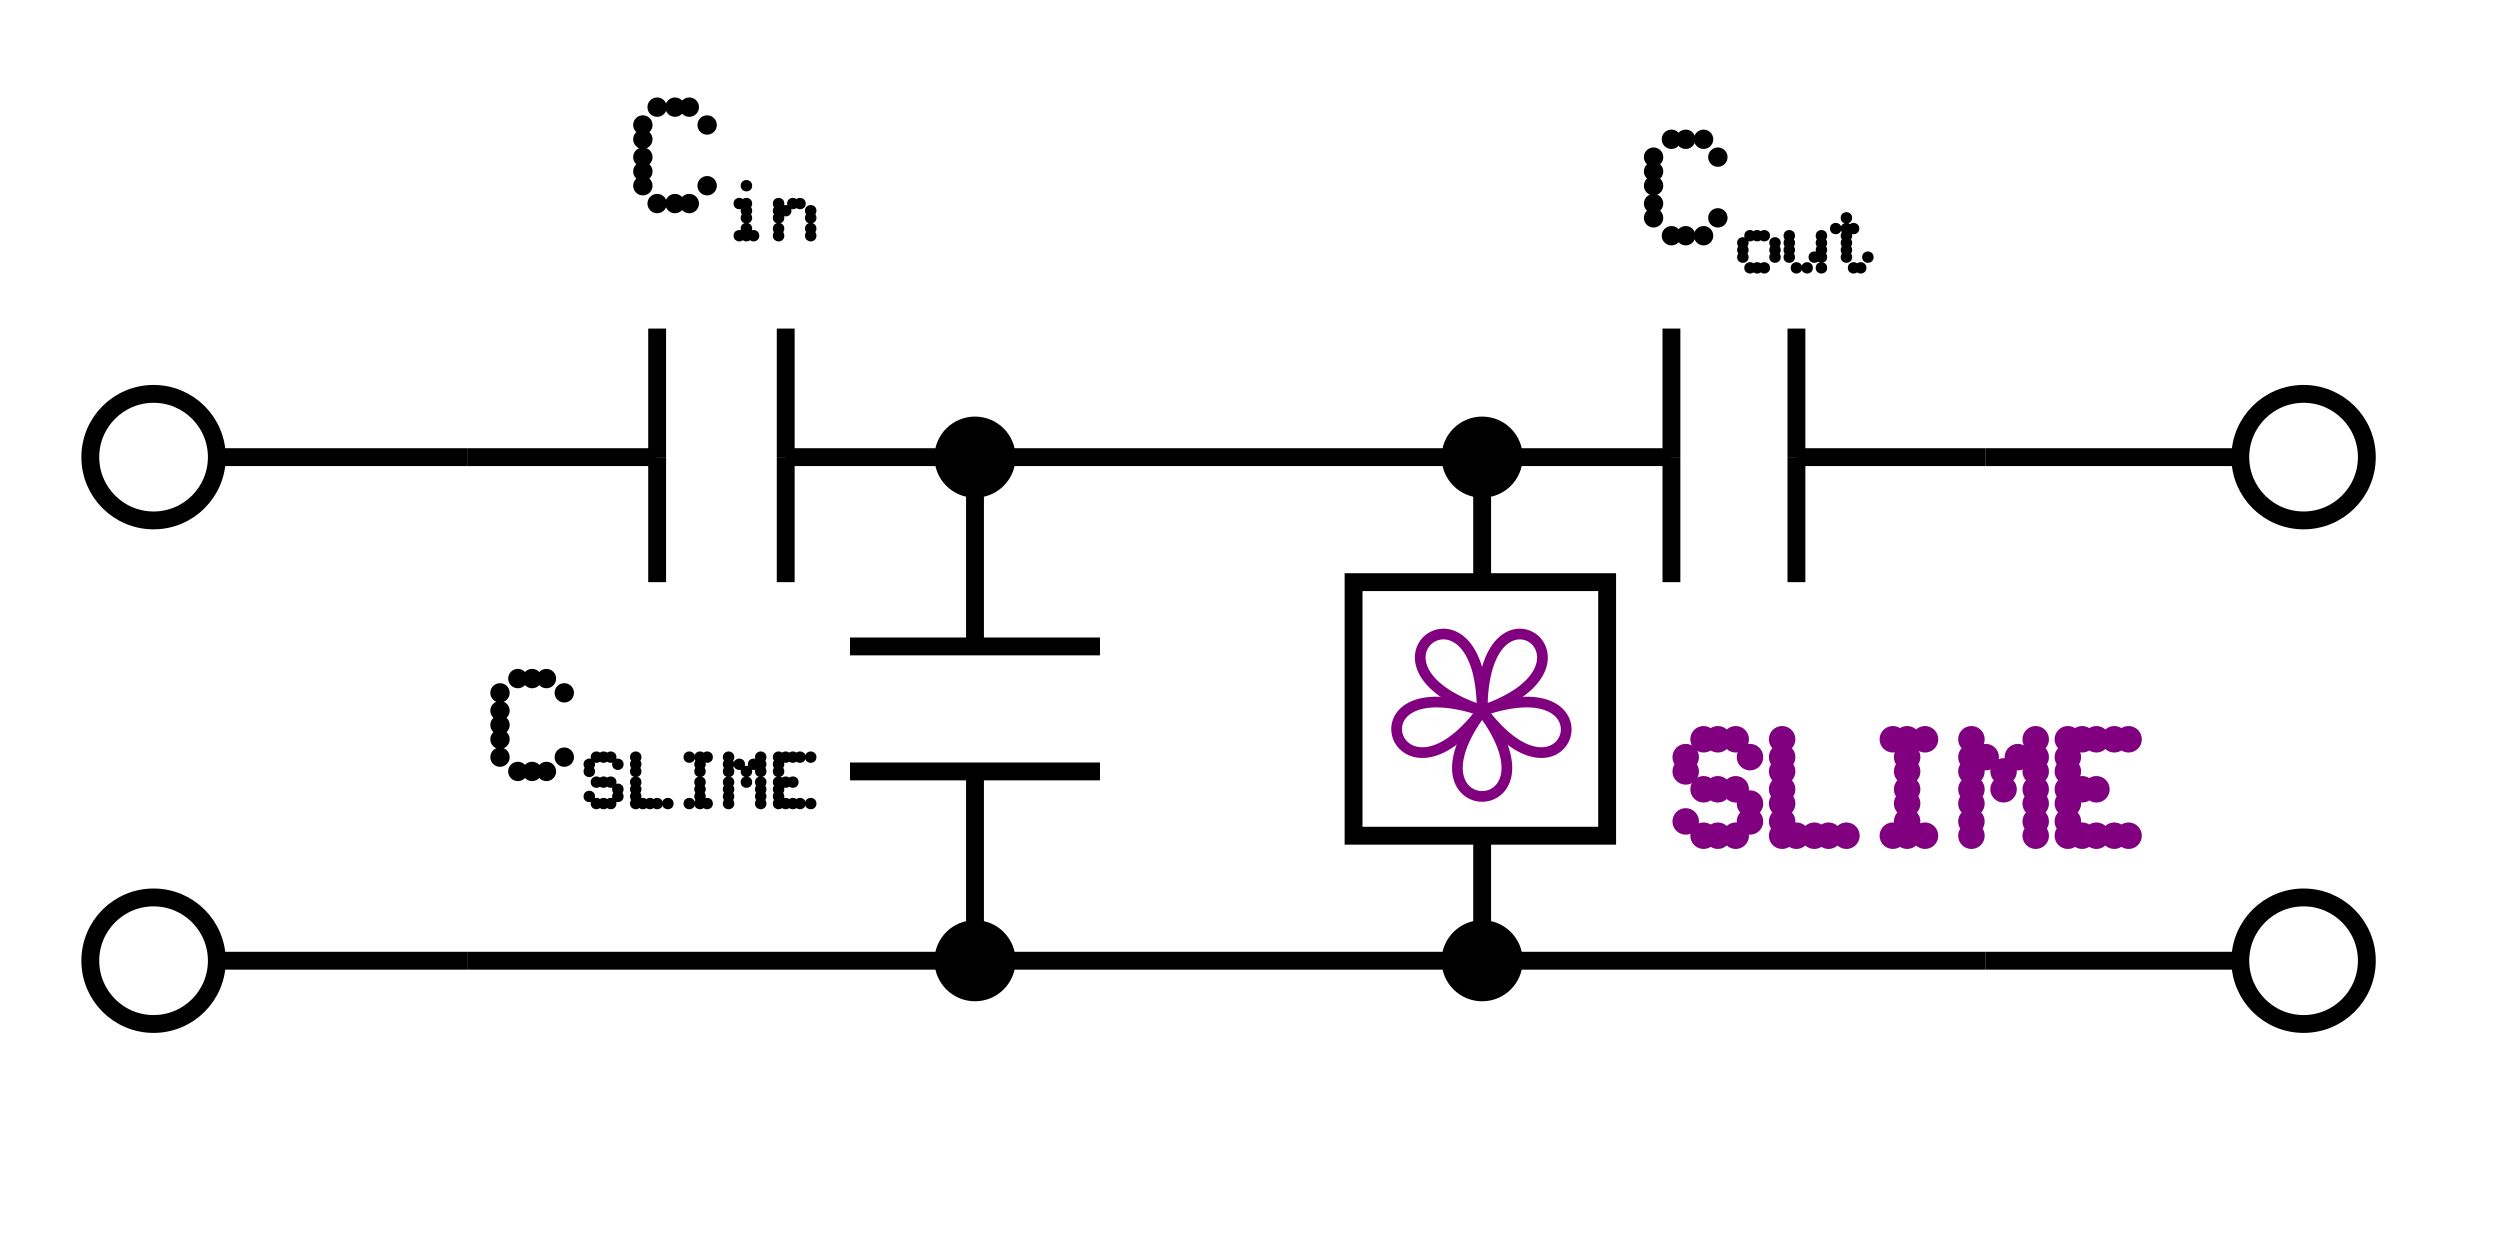 <svg width="700" height="350" viewbox = "0 0 700 350"  xmlns="http://www.w3.org/2000/svg">
<!--<json>{
  "glyph": "0336,0336,0330,0337,0337,0321,0330,0332,0330,0332,0332,0332,0334,0232,0335,0335,0222,0335,0222,0333,0335,0232,0335,0335,0201,0201,0201,0232,0334,0330,0335,0232,0334,0334,0222,0201,0231,0332,0231,0335,0333,0231,0330,0231,0331,0336,0336,0201,0333,0337,0200,0330,0336,0332,0342,0327,0331,0336,0337,0333,0333,0331,0332,0333,0336,0332,0337,01123,01114,01111,01115,01105,0320,0330,0332,0330,0332,0330,0332,0330,0330,0332,0332,0332,0332,0332,0332,0332,0332,0332,01103,0336,0336,0331,0337,01151,01156,0337,0333,0333,0333,0333,0333,0336,0333,0337,0333,01103,0336,0336,0331,0337,01157,01165,01164,0337,0331,0332,0332,0331,0332,0331,0332,0331,0332,0332,0332,0332,0332,0332,0332,01103,0336,0336,0331,0337,01123,01114,01111,01115,01105,0333,0333,0330,0333,0333,0333,0330,0333,0333,0333,0333,0333,0333,0331,0331,0333,0336,0333,0331,0337,0337,0330,0332,0327,0336,0305,0337,0211,0366,0335,0367,0366,0335,0367,0366,0335,0367,0366,0335,0367,0366,0335,0367,",
  "x0": 698.1870255447034,
  "y0": 446.6464545454545,
  "unit": 141.72488000000004,
  "width": 700,
  "height": 350,
  "style": {
    "color0": "black",
    "fill0": "black",
    "line0": 1,
    "color1": "black",
    "fill1": "black",
    "line1": 5,
    "color2": "red",
    "fill2": "red",
    "line2": 6,
    "color3": "red",
    "fill3": "#ff000040",
    "line3": 1,
    "color4": "yellow",
    "fill4": "yellow",
    "line4": 1,
    "color5": "blue",
    "fill5": "#0000ff40",
    "line5": 1,
    "color6": "blue",
    "fill6": "blue",
    "line6": 6,
    "color7": "purple",
    "fill7": "purple",
    "line7": 3
  },
  "shapes": [
    "0220:0336,0336,0336,0336,0336,0201,0337,0362,0203,0306,0334,0337,0203,0335,0335,0203,0203,0334,0334,0203,0203,0335,0335,0203,0203,0334,0334,0203,0203,0335,0335,0203,0203,0334,0334,0203,0335,0203,0336,0336,0203,0364,0304,0337,0337,0337,0337,0337,",
    "0221:0336,0314,0336,0313,0337,0235,0235,0235,0235,0337,0314,0337,0313,0336,",
    "0222:0336,0336,0362,0203,0336,0203,0334,0364,0337,0342,0335,0335,0342,0332,0342,0335,0335,0342,0335,0336,0362,0203,0337,0203,0335,0364,0335,0337,0337,0335,0335,",
    "0223:0336,0331,0342,0337,0304,0336,0336,0335,0310,0362,0203,0335,0350,0335,0337,0203,0335,0335,0203,0335,0335,0335,0336,0203,0354,0304,0334,0313,0337,0337,0304,0336,0330,0337,",
    "0224:0336,0336,0336,0201,0330,0330,0337,0341,0330,0341,0330,0336,0201,0337,0337,0337,",
    "0225:0336,0336,0201,0330,0341,0211,0211,0211,0336,0332,0336,0333,0343,0335,0335,0332,0332,0343,0335,0335,0332,0337,0337,0210,0210,0210,0331,0331,0337,0337,",
    "0226:0336,0336,0341,0332,0334,0342,0335,0335,0330,0330,0342,0334,0330,0332,0342,0331,0350,0335,0342,0335,0335,0342,0335,0335,0342,0335,0335,0342,0335,0304,0333,0333,0337,0332,0337,",
    "0227:0335,0312,0336,0306,0362,0203,0334,0334,0313,0337,0203,0334,0334,0203,0334,0334,0336,0203,0354,0304,0334,0312,0337,0313,0330,",
    "0230:0336,0336,0201,0334,0362,0203,0335,0203,0203,0335,0203,0203,0335,0203,0203,0335,0203,0354,0335,0333,0330,0334,0337,0342,0336,0330,0335,0330,0342,0330,0337,0337,",
    "0231:0336,0336,0336,0336,0347,0337,0337,0337,0337,",
    "0232:0336,0201,0336,0336,0330,0341,0331,0337,0337,0331,0337,",
    "0233:0313,0334,0336,0330,0335,0335,0305,0334,0337,0311,0337,0362,0203,0335,0335,0203,0335,0350,0335,0336,0203,0363,0313,0336,0331,0304,0335,0337,",
    "0234:0342,0330,0336,0233,0331,0331,0337,0350,0335,0304,",
    "0235:0336,0366,0330,0333,0333,0336,0331,0337,0367,0335,0335,0366,0331,0333,0333,0367,0335,0335,0337,",
    "0236:0234,0234,0234,0234,0234,0234,0234,0234,",
    "0237:0336,0336,0201,0333,0337,0200,0336,0330,0332,0330,0342,0330,0337,0337,",
    "01220:0333,0200,0336,0332,0337,0220,0336,0333,0337,0331,",
    "01221:0333,0200,0336,0332,0337,0336,0336,0336,0332,0337,0337,0337,0221,0331,0336,0333,0336,0336,0333,0337,0337,0337,",
    "01222:0333,0200,0336,0332,0337,0222,0336,0333,0337,0331,",
    "01223:0333,0200,0336,0332,0337,0330,0223,0331,0336,0333,0337,",
    "01224:0333,0200,0336,0332,0337,0224,0336,0333,0337,0331,",
    "01225:0333,0200,0336,0330,0332,0336,0331,0337,0337,0225,0336,0333,0336,0331,0337,0337,",
    "01226:0333,0200,0336,0330,0332,0336,0332,0337,0336,0330,0332,0337,0333,0331,0226,0336,0333,0331,0333,0337,0337,",
    "01227:0333,0200,0336,0332,0336,0330,0337,0227,0331,0336,0331,0337,0333,0337,",
    "01230:0333,0200,0336,0332,0337,0230,0336,0333,0337,0331,",
    "01231:0333,0200,0336,0332,0337,0342,0336,0330,0335,0342,0335,0342,0335,0342,0335,0337,0231,0336,0333,0331,0337,",
    "01232:0333,0200,0336,0330,0332,0336,0331,0337,0232,0333,0336,0331,0337,0337,",
    "01233:0333,0200,0336,0330,0332,0336,0331,0337,0233,0331,0336,0333,0333,0331,0337,0337,",
    "01234:0333,0200,0336,0330,0332,0336,0331,0333,0332,0337,0234,0333,0331,0336,0331,0337,0337,",
    "01235:0333,0200,0336,0330,0332,0336,0332,0330,0337,0235,0331,0336,0333,0331,0337,0337,",
    "01236:0333,0200,0336,0330,0332,0336,0236,0337,0331,0333,0337,",
    "01237:0333,0200,0336,0332,0337,0237,0331,0336,0333,0337,",
    "0240:0220,0336,0331,0333,0336,0321,0335,0342,0335,0335,0342,0335,0330,0330,0332,0332,0337,0337,",
    "01240:0333,0200,0336,0330,0332,0210,0240,0211,0333,0331,0337,",
    "0241:0220,0336,0321,0343,0332,0350,0335,0336,0342,0334,0334,0342,0335,0304,0337,0333,0337,",
    "01241:0333,0200,0336,0332,0330,0210,0241,0211,0333,0331,0337,",
    "0242:0220,0321,0336,0343,0333,0336,0350,0335,0342,0334,0334,0342,0335,0337,0304,0332,0337,",
    "01242:0333,0200,0336,0330,0332,0210,0242,0211,0333,0331,0337,",
    "0243:0220,0336,0331,0332,0336,0321,0343,0332,0350,0334,0336,0342,0335,0335,0342,0337,0334,0334,0335,0304,0332,0330,0330,0337,0337,0333,",
    "01243:0333,0200,0336,0330,0332,0210,0243,0211,0333,0331,0337,",
    "0244:0220,0336,0331,0333,0336,0321,0343,0333,0350,0336,0335,0342,0334,0334,0342,0335,0337,0304,0333,0330,0330,0337,0337,0332,",
    "01244:0333,0200,0336,0330,0332,0210,0244,0211,0333,0331,0337,",
    "0245:0210,0332,0332,0362,0335,0203,0203,0203,0203,0334,0203,0363,0332,0332,0331,0211,",
    "01245:0333,0200,0336,0330,0332,0336,0245,0337,0333,0331,0337,",
    "0246:0210,0332,0332,0335,0306,0336,0330,0335,0335,0335,0321,0362,0203,0335,0335,0203,0364,0331,0350,0335,0337,0366,0333,0333,0333,0333,0334,0334,0334,0334,0367,0335,0336,0342,0334,0334,0342,0330,0330,0330,0330,0335,0335,0335,0304,0337,0211,",
    "01246:0333,0200,0336,0330,0332,0336,0246,",
    "0247:0330,0332,0336,0332,0336,0221,0333,0333,0333,0222,0333,0333,0333,0223,0333,0333,0333,0225,0333,0331,0331,0331,0332,0332,0332,0332,0332,0332,0332,0332,0332,0332,0332,0332,0333,0333,0226,0331,0331,0331,0333,0333,0333,0333,0333,0333,0333,0333,0333,0333,0333,0333,0333,0330,0333,0330,0330,0333,0330,0331,0332,0332,0332,0332,0332,0332,0332,0332,0332,0332,0332,0332,0227,0333,0333,0333,0230,0333,0331,0331,0331,0331,0332,0332,0332,0330,0332,0332,0332,0332,0332,0332,0333,0333,0231,0333,0333,0333,0232,0331,0333,0330,0333,0333,0233,0333,0333,0333,0234,0330,0330,0332,0330,0332,0332,0337,0337,",
    "01247:0333,0200,0336,0330,0332,0220,0336,0247,0337,0331,0333,0337,"
  ]
}</json>-->    <line x1="131" y1="128" x2="60" y2="128" style="stroke:#000000;stroke-width:5" />
<circle cx="43" cy = "128" r = "17.716" stroke = "#000000" stroke-width = "5" fill = "none" />
	<path d = "M131 128 L167 128 L184 128 " stroke = "#000000" stroke-width = "5" fill = "none" />    <line x1="184" y1="128" x2="184" y2="92" style="stroke:#000000;stroke-width:5" />
    <line x1="184" y1="128" x2="184" y2="163" style="stroke:#000000;stroke-width:5" />
    <line x1="220" y1="128" x2="220" y2="163" style="stroke:#000000;stroke-width:5" />
    <line x1="220" y1="128" x2="220" y2="92" style="stroke:#000000;stroke-width:5" />
	<path d = "M220 128 L238 128 L273 128 " stroke = "#000000" stroke-width = "5" fill = "none" />	<path d = "M273 128 L273 163 L273 181 " stroke = "#000000" stroke-width = "5" fill = "none" />    <line x1="273" y1="181" x2="308" y2="181" style="stroke:#000000;stroke-width:5" />
    <line x1="273" y1="181" x2="238" y2="181" style="stroke:#000000;stroke-width:5" />
    <line x1="273" y1="216" x2="238" y2="216" style="stroke:#000000;stroke-width:5" />
    <line x1="273" y1="216" x2="308" y2="216" style="stroke:#000000;stroke-width:5" />
	<path d = "M273 216 L273 234 L273 269 " stroke = "#000000" stroke-width = "5" fill = "none" />    <line x1="131" y1="269" x2="60" y2="269" style="stroke:#000000;stroke-width:5" />
<circle cx="43" cy = "269" r = "17.716" stroke = "#000000" stroke-width = "5" fill = "none" />
    <line x1="131" y1="269" x2="273" y2="269" style="stroke:#000000;stroke-width:5" />
    <line x1="273" y1="269" x2="415" y2="269" style="stroke:#000000;stroke-width:5" />
    <line x1="415" y1="269" x2="556" y2="269" style="stroke:#000000;stroke-width:5" />
    <line x1="556" y1="269" x2="627" y2="269" style="stroke:#000000;stroke-width:5" />
<circle cx="645" cy = "269" r = "17.716" stroke = "#000000" stroke-width = "5" fill = "none" />
    <line x1="556" y1="128" x2="627" y2="128" style="stroke:#000000;stroke-width:5" />
<circle cx="645" cy = "128" r = "17.716" stroke = "#000000" stroke-width = "5" fill = "none" />
	<path d = "M556 128 L521 128 L503 128 " stroke = "#000000" stroke-width = "5" fill = "none" />    <line x1="503" y1="128" x2="503" y2="163" style="stroke:#000000;stroke-width:5" />
    <line x1="503" y1="128" x2="503" y2="92" style="stroke:#000000;stroke-width:5" />
    <line x1="468" y1="128" x2="468" y2="92" style="stroke:#000000;stroke-width:5" />
    <line x1="468" y1="128" x2="468" y2="163" style="stroke:#000000;stroke-width:5" />
	<path d = "M468 128 L450 128 L415 128 " stroke = "#000000" stroke-width = "5" fill = "none" />    <line x1="415" y1="128" x2="273" y2="128" style="stroke:#000000;stroke-width:5" />
    <circle cx="273" cy = "128" r = "8.858" stroke = "#000000" stroke-width = "5" fill = "#000000" />
    <circle cx="273" cy = "269" r = "8.858" stroke = "#000000" stroke-width = "5" fill = "#000000" />
    <circle cx="415" cy = "269" r = "8.858" stroke = "#000000" stroke-width = "5" fill = "#000000" />
    <circle cx="415" cy = "128" r = "8.858" stroke = "#000000" stroke-width = "5" fill = "#000000" />
    <line x1="415" y1="269" x2="415" y2="234" style="stroke:#000000;stroke-width:5" />
	<path d = "M450 234 L450 163 L379 163 L379 234 L450 234 Z" stroke = "#000000" stroke-width = "5" fill = "none" />    <line x1="415" y1="163" x2="415" y2="128" style="stroke:#000000;stroke-width:5" />
    <circle cx="472" cy = "230" r = "2.214" stroke = "#800080" stroke-width = "3" fill = "#800080" />
    <circle cx="477" cy = "234" r = "2.214" stroke = "#800080" stroke-width = "3" fill = "#800080" />
    <circle cx="481" cy = "234" r = "2.214" stroke = "#800080" stroke-width = "3" fill = "#800080" />
    <circle cx="486" cy = "234" r = "2.214" stroke = "#800080" stroke-width = "3" fill = "#800080" />
    <circle cx="490" cy = "230" r = "2.214" stroke = "#800080" stroke-width = "3" fill = "#800080" />
    <circle cx="490" cy = "225" r = "2.214" stroke = "#800080" stroke-width = "3" fill = "#800080" />
    <circle cx="486" cy = "221" r = "2.214" stroke = "#800080" stroke-width = "3" fill = "#800080" />
    <circle cx="481" cy = "221" r = "2.214" stroke = "#800080" stroke-width = "3" fill = "#800080" />
    <circle cx="477" cy = "221" r = "2.214" stroke = "#800080" stroke-width = "3" fill = "#800080" />
    <circle cx="472" cy = "216" r = "2.214" stroke = "#800080" stroke-width = "3" fill = "#800080" />
    <circle cx="472" cy = "212" r = "2.214" stroke = "#800080" stroke-width = "3" fill = "#800080" />
    <circle cx="477" cy = "207" r = "2.214" stroke = "#800080" stroke-width = "3" fill = "#800080" />
    <circle cx="481" cy = "207" r = "2.214" stroke = "#800080" stroke-width = "3" fill = "#800080" />
    <circle cx="486" cy = "207" r = "2.214" stroke = "#800080" stroke-width = "3" fill = "#800080" />
    <circle cx="490" cy = "212" r = "2.214" stroke = "#800080" stroke-width = "3" fill = "#800080" />
    <circle cx="499" cy = "234" r = "2.214" stroke = "#800080" stroke-width = "3" fill = "#800080" />
    <circle cx="499" cy = "230" r = "2.214" stroke = "#800080" stroke-width = "3" fill = "#800080" />
    <circle cx="499" cy = "225" r = "2.214" stroke = "#800080" stroke-width = "3" fill = "#800080" />
    <circle cx="499" cy = "221" r = "2.214" stroke = "#800080" stroke-width = "3" fill = "#800080" />
    <circle cx="499" cy = "216" r = "2.214" stroke = "#800080" stroke-width = "3" fill = "#800080" />
    <circle cx="499" cy = "212" r = "2.214" stroke = "#800080" stroke-width = "3" fill = "#800080" />
    <circle cx="499" cy = "207" r = "2.214" stroke = "#800080" stroke-width = "3" fill = "#800080" />
    <circle cx="503" cy = "234" r = "2.214" stroke = "#800080" stroke-width = "3" fill = "#800080" />
    <circle cx="508" cy = "234" r = "2.214" stroke = "#800080" stroke-width = "3" fill = "#800080" />
    <circle cx="512" cy = "234" r = "2.214" stroke = "#800080" stroke-width = "3" fill = "#800080" />
    <circle cx="517" cy = "234" r = "2.214" stroke = "#800080" stroke-width = "3" fill = "#800080" />
    <circle cx="530" cy = "234" r = "2.214" stroke = "#800080" stroke-width = "3" fill = "#800080" />
    <circle cx="534" cy = "234" r = "2.214" stroke = "#800080" stroke-width = "3" fill = "#800080" />
    <circle cx="539" cy = "234" r = "2.214" stroke = "#800080" stroke-width = "3" fill = "#800080" />
    <circle cx="534" cy = "230" r = "2.214" stroke = "#800080" stroke-width = "3" fill = "#800080" />
    <circle cx="534" cy = "225" r = "2.214" stroke = "#800080" stroke-width = "3" fill = "#800080" />
    <circle cx="534" cy = "221" r = "2.214" stroke = "#800080" stroke-width = "3" fill = "#800080" />
    <circle cx="534" cy = "216" r = "2.214" stroke = "#800080" stroke-width = "3" fill = "#800080" />
    <circle cx="534" cy = "212" r = "2.214" stroke = "#800080" stroke-width = "3" fill = "#800080" />
    <circle cx="534" cy = "207" r = "2.214" stroke = "#800080" stroke-width = "3" fill = "#800080" />
    <circle cx="530" cy = "207" r = "2.214" stroke = "#800080" stroke-width = "3" fill = "#800080" />
    <circle cx="539" cy = "207" r = "2.214" stroke = "#800080" stroke-width = "3" fill = "#800080" />
    <circle cx="552" cy = "234" r = "2.214" stroke = "#800080" stroke-width = "3" fill = "#800080" />
    <circle cx="552" cy = "230" r = "2.214" stroke = "#800080" stroke-width = "3" fill = "#800080" />
    <circle cx="552" cy = "225" r = "2.214" stroke = "#800080" stroke-width = "3" fill = "#800080" />
    <circle cx="552" cy = "221" r = "2.214" stroke = "#800080" stroke-width = "3" fill = "#800080" />
    <circle cx="552" cy = "216" r = "2.214" stroke = "#800080" stroke-width = "3" fill = "#800080" />
    <circle cx="552" cy = "212" r = "2.214" stroke = "#800080" stroke-width = "3" fill = "#800080" />
    <circle cx="552" cy = "207" r = "2.214" stroke = "#800080" stroke-width = "3" fill = "#800080" />
    <circle cx="556" cy = "212" r = "2.214" stroke = "#800080" stroke-width = "3" fill = "#800080" />
    <circle cx="561" cy = "216" r = "2.214" stroke = "#800080" stroke-width = "3" fill = "#800080" />
    <circle cx="561" cy = "221" r = "2.214" stroke = "#800080" stroke-width = "3" fill = "#800080" />
    <circle cx="565" cy = "212" r = "2.214" stroke = "#800080" stroke-width = "3" fill = "#800080" />
    <circle cx="570" cy = "207" r = "2.214" stroke = "#800080" stroke-width = "3" fill = "#800080" />
    <circle cx="570" cy = "212" r = "2.214" stroke = "#800080" stroke-width = "3" fill = "#800080" />
    <circle cx="570" cy = "216" r = "2.214" stroke = "#800080" stroke-width = "3" fill = "#800080" />
    <circle cx="570" cy = "221" r = "2.214" stroke = "#800080" stroke-width = "3" fill = "#800080" />
    <circle cx="570" cy = "225" r = "2.214" stroke = "#800080" stroke-width = "3" fill = "#800080" />
    <circle cx="570" cy = "230" r = "2.214" stroke = "#800080" stroke-width = "3" fill = "#800080" />
    <circle cx="570" cy = "234" r = "2.214" stroke = "#800080" stroke-width = "3" fill = "#800080" />
    <circle cx="579" cy = "234" r = "2.214" stroke = "#800080" stroke-width = "3" fill = "#800080" />
    <circle cx="579" cy = "230" r = "2.214" stroke = "#800080" stroke-width = "3" fill = "#800080" />
    <circle cx="579" cy = "225" r = "2.214" stroke = "#800080" stroke-width = "3" fill = "#800080" />
    <circle cx="579" cy = "221" r = "2.214" stroke = "#800080" stroke-width = "3" fill = "#800080" />
    <circle cx="579" cy = "216" r = "2.214" stroke = "#800080" stroke-width = "3" fill = "#800080" />
    <circle cx="579" cy = "212" r = "2.214" stroke = "#800080" stroke-width = "3" fill = "#800080" />
    <circle cx="579" cy = "207" r = "2.214" stroke = "#800080" stroke-width = "3" fill = "#800080" />
    <circle cx="583" cy = "207" r = "2.214" stroke = "#800080" stroke-width = "3" fill = "#800080" />
    <circle cx="587" cy = "207" r = "2.214" stroke = "#800080" stroke-width = "3" fill = "#800080" />
    <circle cx="592" cy = "207" r = "2.214" stroke = "#800080" stroke-width = "3" fill = "#800080" />
    <circle cx="596" cy = "207" r = "2.214" stroke = "#800080" stroke-width = "3" fill = "#800080" />
    <circle cx="587" cy = "221" r = "2.214" stroke = "#800080" stroke-width = "3" fill = "#800080" />
    <circle cx="583" cy = "221" r = "2.214" stroke = "#800080" stroke-width = "3" fill = "#800080" />
    <circle cx="583" cy = "234" r = "2.214" stroke = "#800080" stroke-width = "3" fill = "#800080" />
    <circle cx="587" cy = "234" r = "2.214" stroke = "#800080" stroke-width = "3" fill = "#800080" />
    <circle cx="592" cy = "234" r = "2.214" stroke = "#800080" stroke-width = "3" fill = "#800080" />
    <circle cx="596" cy = "234" r = "2.214" stroke = "#800080" stroke-width = "3" fill = "#800080" />
    <circle cx="180" cy = "52" r = "2.214" stroke = "#000000" stroke-width = "1" fill = "#000000" />
    <circle cx="180" cy = "48" r = "2.214" stroke = "#000000" stroke-width = "1" fill = "#000000" />
    <circle cx="180" cy = "44" r = "2.214" stroke = "#000000" stroke-width = "1" fill = "#000000" />
    <circle cx="180" cy = "39" r = "2.214" stroke = "#000000" stroke-width = "1" fill = "#000000" />
    <circle cx="180" cy = "35" r = "2.214" stroke = "#000000" stroke-width = "1" fill = "#000000" />
    <circle cx="184" cy = "30" r = "2.214" stroke = "#000000" stroke-width = "1" fill = "#000000" />
    <circle cx="189" cy = "30" r = "2.214" stroke = "#000000" stroke-width = "1" fill = "#000000" />
    <circle cx="193" cy = "30" r = "2.214" stroke = "#000000" stroke-width = "1" fill = "#000000" />
    <circle cx="198" cy = "35" r = "2.214" stroke = "#000000" stroke-width = "1" fill = "#000000" />
    <circle cx="198" cy = "52" r = "2.214" stroke = "#000000" stroke-width = "1" fill = "#000000" />
    <circle cx="193" cy = "57" r = "2.214" stroke = "#000000" stroke-width = "1" fill = "#000000" />
    <circle cx="189" cy = "57" r = "2.214" stroke = "#000000" stroke-width = "1" fill = "#000000" />
    <circle cx="184" cy = "57" r = "2.214" stroke = "#000000" stroke-width = "1" fill = "#000000" />
    <circle cx="207" cy = "66" r = "1.107" stroke = "#000000" stroke-width = "1" fill = "#000000" />
    <circle cx="209" cy = "66" r = "1.107" stroke = "#000000" stroke-width = "1" fill = "#000000" />
    <circle cx="211" cy = "66" r = "1.107" stroke = "#000000" stroke-width = "1" fill = "#000000" />
    <circle cx="209" cy = "64" r = "1.107" stroke = "#000000" stroke-width = "1" fill = "#000000" />
    <circle cx="209" cy = "61" r = "1.107" stroke = "#000000" stroke-width = "1" fill = "#000000" />
    <circle cx="209" cy = "59" r = "1.107" stroke = "#000000" stroke-width = "1" fill = "#000000" />
    <circle cx="209" cy = "57" r = "1.107" stroke = "#000000" stroke-width = "1" fill = "#000000" />
    <circle cx="207" cy = "57" r = "1.107" stroke = "#000000" stroke-width = "1" fill = "#000000" />
    <circle cx="209" cy = "52" r = "1.107" stroke = "#000000" stroke-width = "1" fill = "#000000" />
    <circle cx="218" cy = "66" r = "1.107" stroke = "#000000" stroke-width = "1" fill = "#000000" />
    <circle cx="218" cy = "64" r = "1.107" stroke = "#000000" stroke-width = "1" fill = "#000000" />
    <circle cx="218" cy = "61" r = "1.107" stroke = "#000000" stroke-width = "1" fill = "#000000" />
    <circle cx="218" cy = "59" r = "1.107" stroke = "#000000" stroke-width = "1" fill = "#000000" />
    <circle cx="218" cy = "57" r = "1.107" stroke = "#000000" stroke-width = "1" fill = "#000000" />
    <circle cx="220" cy = "59" r = "1.107" stroke = "#000000" stroke-width = "1" fill = "#000000" />
    <circle cx="222" cy = "57" r = "1.107" stroke = "#000000" stroke-width = "1" fill = "#000000" />
    <circle cx="224" cy = "57" r = "1.107" stroke = "#000000" stroke-width = "1" fill = "#000000" />
    <circle cx="227" cy = "59" r = "1.107" stroke = "#000000" stroke-width = "1" fill = "#000000" />
    <circle cx="227" cy = "61" r = "1.107" stroke = "#000000" stroke-width = "1" fill = "#000000" />
    <circle cx="227" cy = "64" r = "1.107" stroke = "#000000" stroke-width = "1" fill = "#000000" />
    <circle cx="227" cy = "66" r = "1.107" stroke = "#000000" stroke-width = "1" fill = "#000000" />
    <circle cx="463" cy = "61" r = "2.214" stroke = "#000000" stroke-width = "1" fill = "#000000" />
    <circle cx="463" cy = "57" r = "2.214" stroke = "#000000" stroke-width = "1" fill = "#000000" />
    <circle cx="463" cy = "52" r = "2.214" stroke = "#000000" stroke-width = "1" fill = "#000000" />
    <circle cx="463" cy = "48" r = "2.214" stroke = "#000000" stroke-width = "1" fill = "#000000" />
    <circle cx="463" cy = "44" r = "2.214" stroke = "#000000" stroke-width = "1" fill = "#000000" />
    <circle cx="468" cy = "39" r = "2.214" stroke = "#000000" stroke-width = "1" fill = "#000000" />
    <circle cx="472" cy = "39" r = "2.214" stroke = "#000000" stroke-width = "1" fill = "#000000" />
    <circle cx="477" cy = "39" r = "2.214" stroke = "#000000" stroke-width = "1" fill = "#000000" />
    <circle cx="481" cy = "44" r = "2.214" stroke = "#000000" stroke-width = "1" fill = "#000000" />
    <circle cx="481" cy = "61" r = "2.214" stroke = "#000000" stroke-width = "1" fill = "#000000" />
    <circle cx="477" cy = "66" r = "2.214" stroke = "#000000" stroke-width = "1" fill = "#000000" />
    <circle cx="472" cy = "66" r = "2.214" stroke = "#000000" stroke-width = "1" fill = "#000000" />
    <circle cx="468" cy = "66" r = "2.214" stroke = "#000000" stroke-width = "1" fill = "#000000" />
    <circle cx="488" cy = "72" r = "1.107" stroke = "#000000" stroke-width = "1" fill = "#000000" />
    <circle cx="488" cy = "70" r = "1.107" stroke = "#000000" stroke-width = "1" fill = "#000000" />
    <circle cx="488" cy = "68" r = "1.107" stroke = "#000000" stroke-width = "1" fill = "#000000" />
    <circle cx="490" cy = "66" r = "1.107" stroke = "#000000" stroke-width = "1" fill = "#000000" />
    <circle cx="492" cy = "66" r = "1.107" stroke = "#000000" stroke-width = "1" fill = "#000000" />
    <circle cx="494" cy = "66" r = "1.107" stroke = "#000000" stroke-width = "1" fill = "#000000" />
    <circle cx="497" cy = "68" r = "1.107" stroke = "#000000" stroke-width = "1" fill = "#000000" />
    <circle cx="497" cy = "70" r = "1.107" stroke = "#000000" stroke-width = "1" fill = "#000000" />
    <circle cx="497" cy = "72" r = "1.107" stroke = "#000000" stroke-width = "1" fill = "#000000" />
    <circle cx="494" cy = "75" r = "1.107" stroke = "#000000" stroke-width = "1" fill = "#000000" />
    <circle cx="492" cy = "75" r = "1.107" stroke = "#000000" stroke-width = "1" fill = "#000000" />
    <circle cx="490" cy = "75" r = "1.107" stroke = "#000000" stroke-width = "1" fill = "#000000" />
    <circle cx="501" cy = "72" r = "1.107" stroke = "#000000" stroke-width = "1" fill = "#000000" />
    <circle cx="501" cy = "70" r = "1.107" stroke = "#000000" stroke-width = "1" fill = "#000000" />
    <circle cx="501" cy = "68" r = "1.107" stroke = "#000000" stroke-width = "1" fill = "#000000" />
    <circle cx="501" cy = "66" r = "1.107" stroke = "#000000" stroke-width = "1" fill = "#000000" />
    <circle cx="503" cy = "75" r = "1.107" stroke = "#000000" stroke-width = "1" fill = "#000000" />
    <circle cx="506" cy = "75" r = "1.107" stroke = "#000000" stroke-width = "1" fill = "#000000" />
    <circle cx="508" cy = "72" r = "1.107" stroke = "#000000" stroke-width = "1" fill = "#000000" />
    <circle cx="510" cy = "72" r = "1.107" stroke = "#000000" stroke-width = "1" fill = "#000000" />
    <circle cx="510" cy = "70" r = "1.107" stroke = "#000000" stroke-width = "1" fill = "#000000" />
    <circle cx="510" cy = "68" r = "1.107" stroke = "#000000" stroke-width = "1" fill = "#000000" />
    <circle cx="510" cy = "66" r = "1.107" stroke = "#000000" stroke-width = "1" fill = "#000000" />
    <circle cx="510" cy = "75" r = "1.107" stroke = "#000000" stroke-width = "1" fill = "#000000" />
    <circle cx="517" cy = "72" r = "1.107" stroke = "#000000" stroke-width = "1" fill = "#000000" />
    <circle cx="517" cy = "70" r = "1.107" stroke = "#000000" stroke-width = "1" fill = "#000000" />
    <circle cx="517" cy = "68" r = "1.107" stroke = "#000000" stroke-width = "1" fill = "#000000" />
    <circle cx="517" cy = "66" r = "1.107" stroke = "#000000" stroke-width = "1" fill = "#000000" />
    <circle cx="517" cy = "64" r = "1.107" stroke = "#000000" stroke-width = "1" fill = "#000000" />
    <circle cx="517" cy = "61" r = "1.107" stroke = "#000000" stroke-width = "1" fill = "#000000" />
    <circle cx="514" cy = "64" r = "1.107" stroke = "#000000" stroke-width = "1" fill = "#000000" />
    <circle cx="519" cy = "64" r = "1.107" stroke = "#000000" stroke-width = "1" fill = "#000000" />
    <circle cx="519" cy = "75" r = "1.107" stroke = "#000000" stroke-width = "1" fill = "#000000" />
    <circle cx="521" cy = "75" r = "1.107" stroke = "#000000" stroke-width = "1" fill = "#000000" />
    <circle cx="523" cy = "72" r = "1.107" stroke = "#000000" stroke-width = "1" fill = "#000000" />
    <circle cx="140" cy = "212" r = "2.214" stroke = "#000000" stroke-width = "1" fill = "#000000" />
    <circle cx="140" cy = "207" r = "2.214" stroke = "#000000" stroke-width = "1" fill = "#000000" />
    <circle cx="140" cy = "203" r = "2.214" stroke = "#000000" stroke-width = "1" fill = "#000000" />
    <circle cx="140" cy = "199" r = "2.214" stroke = "#000000" stroke-width = "1" fill = "#000000" />
    <circle cx="140" cy = "194" r = "2.214" stroke = "#000000" stroke-width = "1" fill = "#000000" />
    <circle cx="145" cy = "190" r = "2.214" stroke = "#000000" stroke-width = "1" fill = "#000000" />
    <circle cx="149" cy = "190" r = "2.214" stroke = "#000000" stroke-width = "1" fill = "#000000" />
    <circle cx="153" cy = "190" r = "2.214" stroke = "#000000" stroke-width = "1" fill = "#000000" />
    <circle cx="158" cy = "194" r = "2.214" stroke = "#000000" stroke-width = "1" fill = "#000000" />
    <circle cx="158" cy = "212" r = "2.214" stroke = "#000000" stroke-width = "1" fill = "#000000" />
    <circle cx="153" cy = "216" r = "2.214" stroke = "#000000" stroke-width = "1" fill = "#000000" />
    <circle cx="149" cy = "216" r = "2.214" stroke = "#000000" stroke-width = "1" fill = "#000000" />
    <circle cx="145" cy = "216" r = "2.214" stroke = "#000000" stroke-width = "1" fill = "#000000" />
    <circle cx="165" cy = "223" r = "1.107" stroke = "#000000" stroke-width = "1" fill = "#000000" />
    <circle cx="167" cy = "225" r = "1.107" stroke = "#000000" stroke-width = "1" fill = "#000000" />
    <circle cx="169" cy = "225" r = "1.107" stroke = "#000000" stroke-width = "1" fill = "#000000" />
    <circle cx="171" cy = "225" r = "1.107" stroke = "#000000" stroke-width = "1" fill = "#000000" />
    <circle cx="173" cy = "223" r = "1.107" stroke = "#000000" stroke-width = "1" fill = "#000000" />
    <circle cx="173" cy = "221" r = "1.107" stroke = "#000000" stroke-width = "1" fill = "#000000" />
    <circle cx="171" cy = "219" r = "1.107" stroke = "#000000" stroke-width = "1" fill = "#000000" />
    <circle cx="169" cy = "219" r = "1.107" stroke = "#000000" stroke-width = "1" fill = "#000000" />
    <circle cx="167" cy = "219" r = "1.107" stroke = "#000000" stroke-width = "1" fill = "#000000" />
    <circle cx="165" cy = "216" r = "1.107" stroke = "#000000" stroke-width = "1" fill = "#000000" />
    <circle cx="165" cy = "214" r = "1.107" stroke = "#000000" stroke-width = "1" fill = "#000000" />
    <circle cx="167" cy = "212" r = "1.107" stroke = "#000000" stroke-width = "1" fill = "#000000" />
    <circle cx="169" cy = "212" r = "1.107" stroke = "#000000" stroke-width = "1" fill = "#000000" />
    <circle cx="171" cy = "212" r = "1.107" stroke = "#000000" stroke-width = "1" fill = "#000000" />
    <circle cx="173" cy = "214" r = "1.107" stroke = "#000000" stroke-width = "1" fill = "#000000" />
    <circle cx="178" cy = "225" r = "1.107" stroke = "#000000" stroke-width = "1" fill = "#000000" />
    <circle cx="178" cy = "223" r = "1.107" stroke = "#000000" stroke-width = "1" fill = "#000000" />
    <circle cx="178" cy = "221" r = "1.107" stroke = "#000000" stroke-width = "1" fill = "#000000" />
    <circle cx="178" cy = "219" r = "1.107" stroke = "#000000" stroke-width = "1" fill = "#000000" />
    <circle cx="178" cy = "216" r = "1.107" stroke = "#000000" stroke-width = "1" fill = "#000000" />
    <circle cx="178" cy = "214" r = "1.107" stroke = "#000000" stroke-width = "1" fill = "#000000" />
    <circle cx="178" cy = "212" r = "1.107" stroke = "#000000" stroke-width = "1" fill = "#000000" />
    <circle cx="180" cy = "225" r = "1.107" stroke = "#000000" stroke-width = "1" fill = "#000000" />
    <circle cx="182" cy = "225" r = "1.107" stroke = "#000000" stroke-width = "1" fill = "#000000" />
    <circle cx="184" cy = "225" r = "1.107" stroke = "#000000" stroke-width = "1" fill = "#000000" />
    <circle cx="187" cy = "225" r = "1.107" stroke = "#000000" stroke-width = "1" fill = "#000000" />
    <circle cx="193" cy = "225" r = "1.107" stroke = "#000000" stroke-width = "1" fill = "#000000" />
    <circle cx="196" cy = "225" r = "1.107" stroke = "#000000" stroke-width = "1" fill = "#000000" />
    <circle cx="198" cy = "225" r = "1.107" stroke = "#000000" stroke-width = "1" fill = "#000000" />
    <circle cx="196" cy = "223" r = "1.107" stroke = "#000000" stroke-width = "1" fill = "#000000" />
    <circle cx="196" cy = "221" r = "1.107" stroke = "#000000" stroke-width = "1" fill = "#000000" />
    <circle cx="196" cy = "219" r = "1.107" stroke = "#000000" stroke-width = "1" fill = "#000000" />
    <circle cx="196" cy = "216" r = "1.107" stroke = "#000000" stroke-width = "1" fill = "#000000" />
    <circle cx="196" cy = "214" r = "1.107" stroke = "#000000" stroke-width = "1" fill = "#000000" />
    <circle cx="196" cy = "212" r = "1.107" stroke = "#000000" stroke-width = "1" fill = "#000000" />
    <circle cx="193" cy = "212" r = "1.107" stroke = "#000000" stroke-width = "1" fill = "#000000" />
    <circle cx="198" cy = "212" r = "1.107" stroke = "#000000" stroke-width = "1" fill = "#000000" />
    <circle cx="204" cy = "225" r = "1.107" stroke = "#000000" stroke-width = "1" fill = "#000000" />
    <circle cx="204" cy = "223" r = "1.107" stroke = "#000000" stroke-width = "1" fill = "#000000" />
    <circle cx="204" cy = "221" r = "1.107" stroke = "#000000" stroke-width = "1" fill = "#000000" />
    <circle cx="204" cy = "219" r = "1.107" stroke = "#000000" stroke-width = "1" fill = "#000000" />
    <circle cx="204" cy = "216" r = "1.107" stroke = "#000000" stroke-width = "1" fill = "#000000" />
    <circle cx="204" cy = "214" r = "1.107" stroke = "#000000" stroke-width = "1" fill = "#000000" />
    <circle cx="204" cy = "212" r = "1.107" stroke = "#000000" stroke-width = "1" fill = "#000000" />
    <circle cx="207" cy = "214" r = "1.107" stroke = "#000000" stroke-width = "1" fill = "#000000" />
    <circle cx="209" cy = "216" r = "1.107" stroke = "#000000" stroke-width = "1" fill = "#000000" />
    <circle cx="209" cy = "219" r = "1.107" stroke = "#000000" stroke-width = "1" fill = "#000000" />
    <circle cx="211" cy = "214" r = "1.107" stroke = "#000000" stroke-width = "1" fill = "#000000" />
    <circle cx="213" cy = "212" r = "1.107" stroke = "#000000" stroke-width = "1" fill = "#000000" />
    <circle cx="213" cy = "214" r = "1.107" stroke = "#000000" stroke-width = "1" fill = "#000000" />
    <circle cx="213" cy = "216" r = "1.107" stroke = "#000000" stroke-width = "1" fill = "#000000" />
    <circle cx="213" cy = "219" r = "1.107" stroke = "#000000" stroke-width = "1" fill = "#000000" />
    <circle cx="213" cy = "221" r = "1.107" stroke = "#000000" stroke-width = "1" fill = "#000000" />
    <circle cx="213" cy = "223" r = "1.107" stroke = "#000000" stroke-width = "1" fill = "#000000" />
    <circle cx="213" cy = "225" r = "1.107" stroke = "#000000" stroke-width = "1" fill = "#000000" />
    <circle cx="218" cy = "225" r = "1.107" stroke = "#000000" stroke-width = "1" fill = "#000000" />
    <circle cx="218" cy = "223" r = "1.107" stroke = "#000000" stroke-width = "1" fill = "#000000" />
    <circle cx="218" cy = "221" r = "1.107" stroke = "#000000" stroke-width = "1" fill = "#000000" />
    <circle cx="218" cy = "219" r = "1.107" stroke = "#000000" stroke-width = "1" fill = "#000000" />
    <circle cx="218" cy = "216" r = "1.107" stroke = "#000000" stroke-width = "1" fill = "#000000" />
    <circle cx="218" cy = "214" r = "1.107" stroke = "#000000" stroke-width = "1" fill = "#000000" />
    <circle cx="218" cy = "212" r = "1.107" stroke = "#000000" stroke-width = "1" fill = "#000000" />
    <circle cx="220" cy = "212" r = "1.107" stroke = "#000000" stroke-width = "1" fill = "#000000" />
    <circle cx="222" cy = "212" r = "1.107" stroke = "#000000" stroke-width = "1" fill = "#000000" />
    <circle cx="224" cy = "212" r = "1.107" stroke = "#000000" stroke-width = "1" fill = "#000000" />
    <circle cx="227" cy = "212" r = "1.107" stroke = "#000000" stroke-width = "1" fill = "#000000" />
    <circle cx="222" cy = "219" r = "1.107" stroke = "#000000" stroke-width = "1" fill = "#000000" />
    <circle cx="220" cy = "219" r = "1.107" stroke = "#000000" stroke-width = "1" fill = "#000000" />
    <circle cx="220" cy = "225" r = "1.107" stroke = "#000000" stroke-width = "1" fill = "#000000" />
    <circle cx="222" cy = "225" r = "1.107" stroke = "#000000" stroke-width = "1" fill = "#000000" />
    <circle cx="224" cy = "225" r = "1.107" stroke = "#000000" stroke-width = "1" fill = "#000000" />
    <circle cx="227" cy = "225" r = "1.107" stroke = "#000000" stroke-width = "1" fill = "#000000" />
<path    d = "M415,199 C415,158 453,186 415,199" fill = "none" stroke-width = "3" stroke = "#800080" /><path    d = "M415,199 C453,186 439,231 415,199" fill = "none" stroke-width = "3" stroke = "#800080" /><path    d = "M415,199 C439,231 391,231 415,199" fill = "none" stroke-width = "3" stroke = "#800080" /><path    d = "M415,199 C391,231 376,186 415,199" fill = "none" stroke-width = "3" stroke = "#800080" /><path    d = "M415,199 C376,186 415,158 415,199" fill = "none" stroke-width = "3" stroke = "#800080" /></svg>